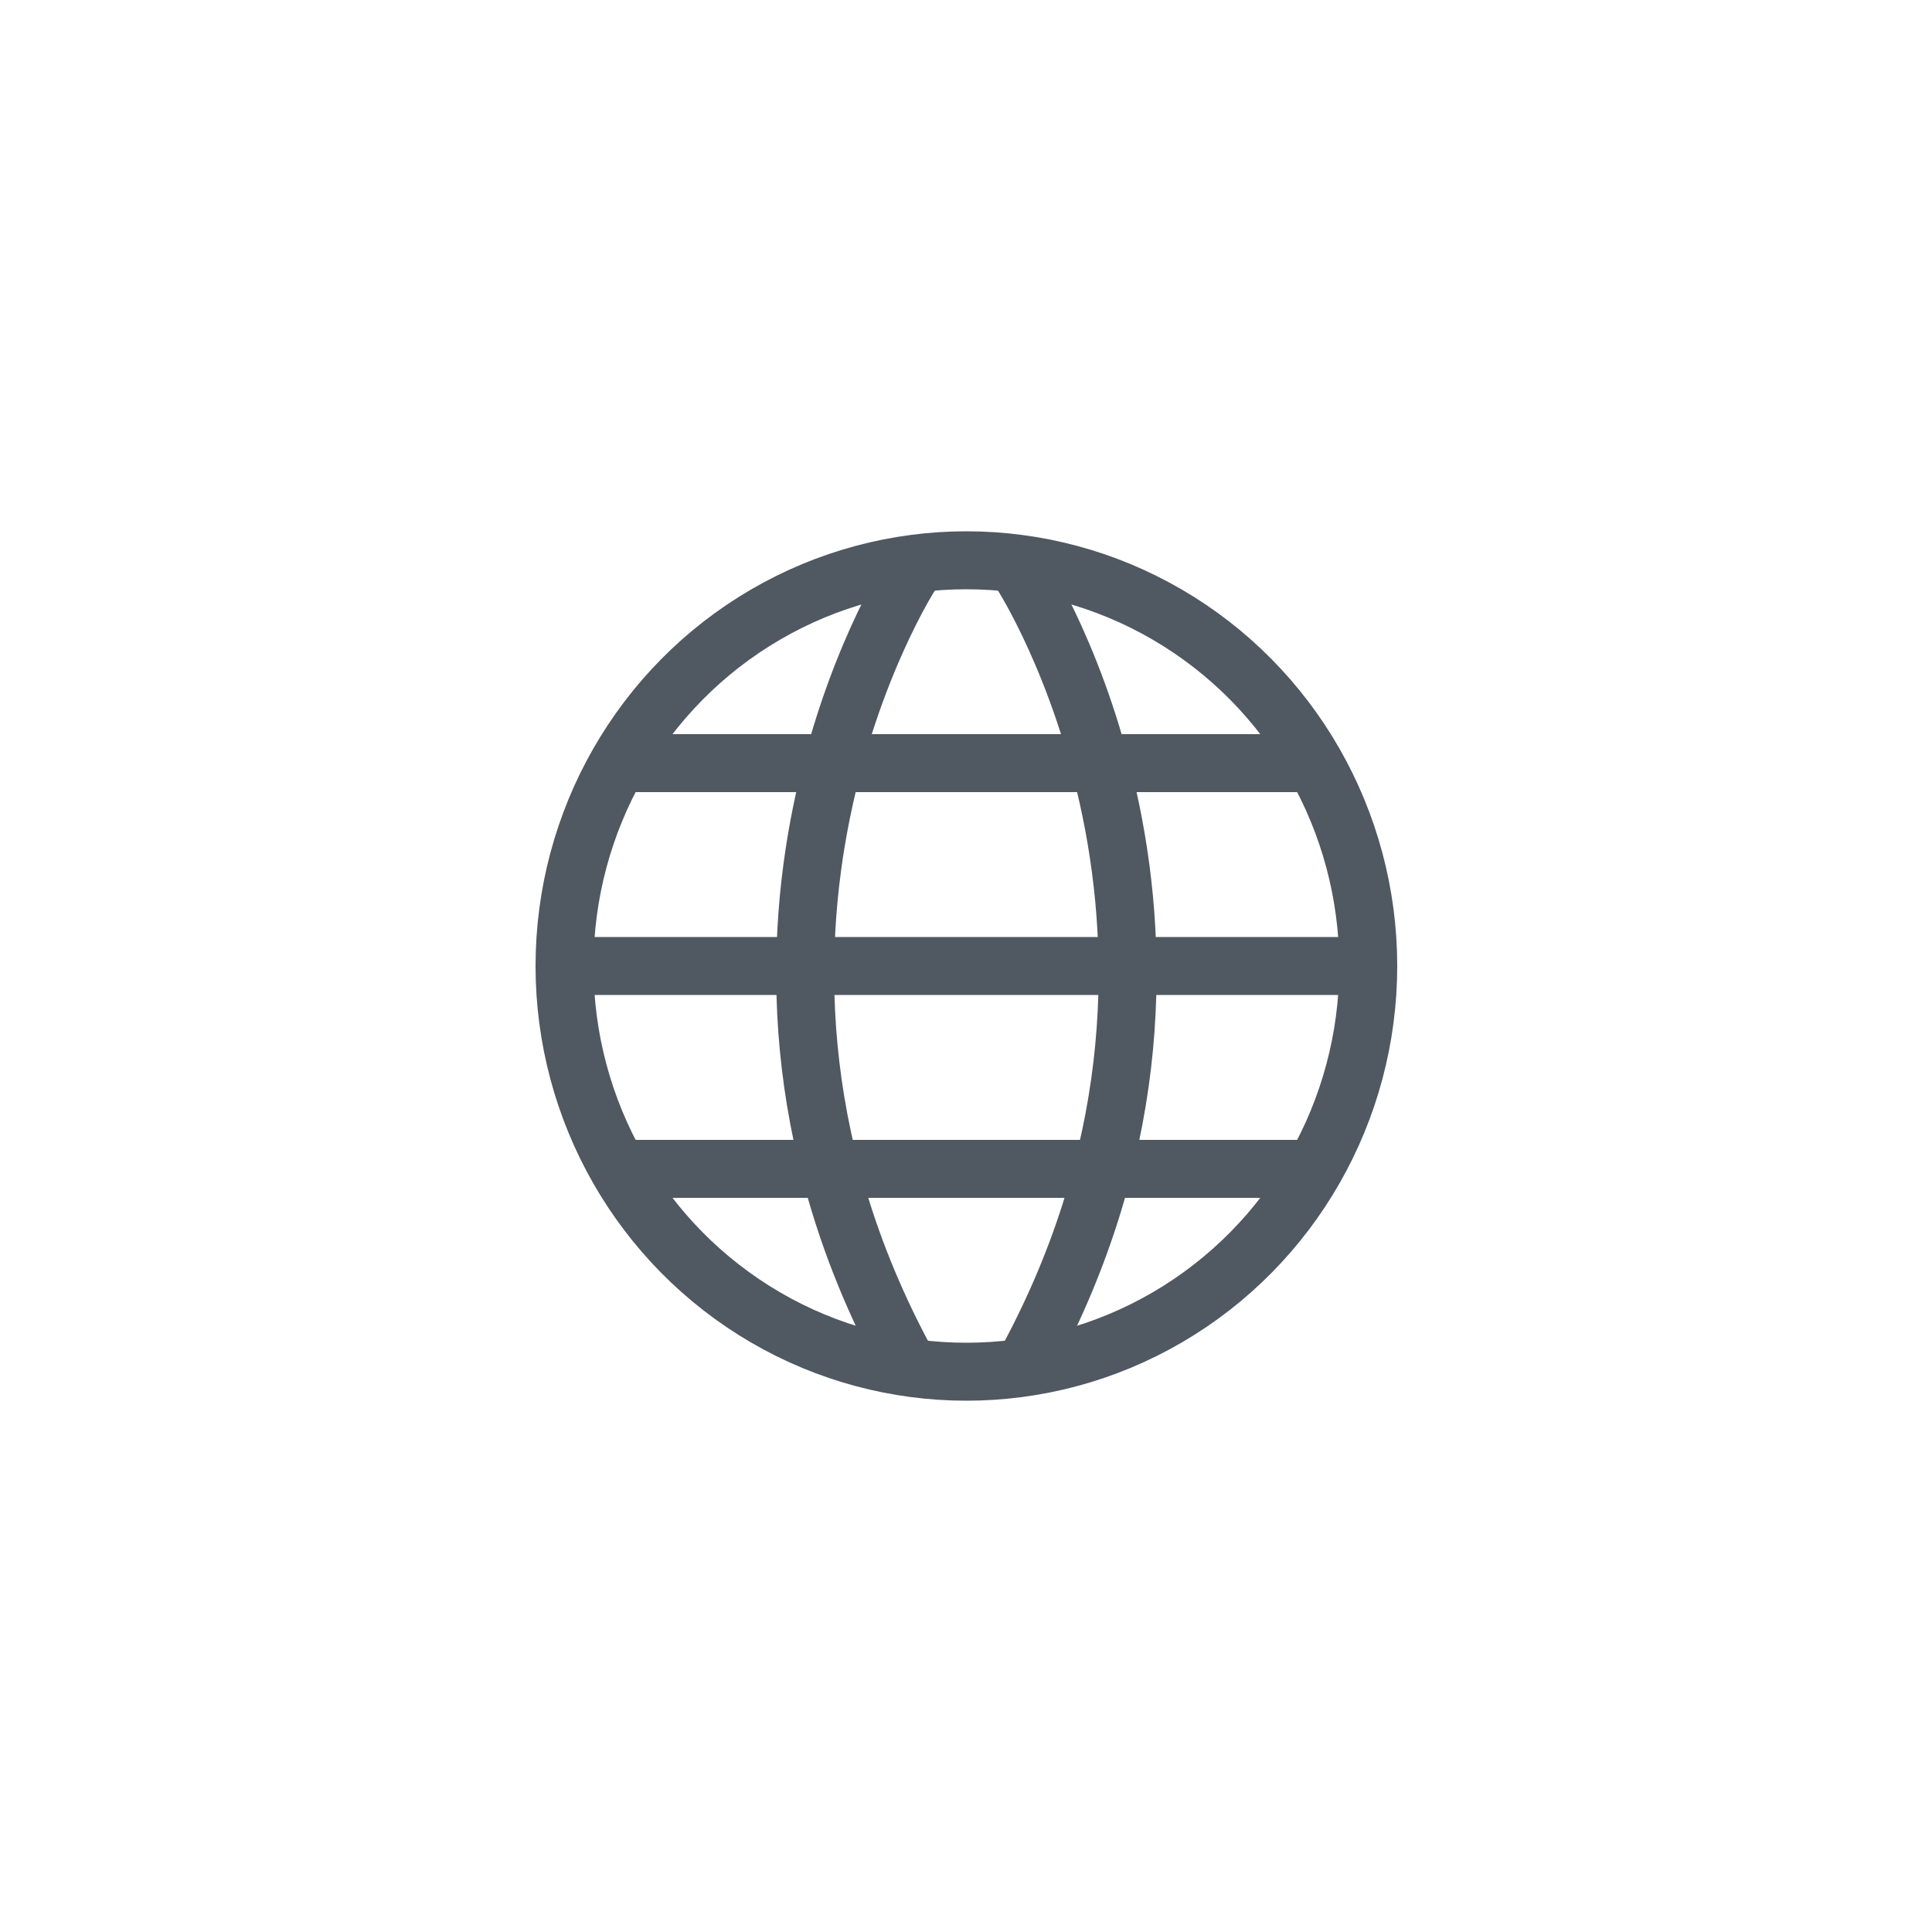 <?xml version="1.0" encoding="UTF-8"?>
<svg id="Miscellaneous" xmlns="http://www.w3.org/2000/svg" viewBox="0 0 50 50">
  <defs>
    <style>
      .cls-1 {
        fill: none;
        stroke: #505861;
        stroke-miterlimit: 10;
        stroke-width: 1.5px;
      }

      .cls-2 {
        fill: #fff;
        opacity: 0;
        stroke-width: 0px;
      }
    </style>
  </defs>
  <g id="Globe">
    <rect id="BG" class="cls-2" width="50" height="50"/>
    <g>
      <line class="cls-1" x1="14.5" y1="25" x2="35.5" y2="25"/>
      <line class="cls-1" x1="16.39" y1="19.75" x2="33.94" y2="19.75"/>
      <line class="cls-1" x1="16.26" y1="30.25" x2="33.94" y2="30.25"/>
    </g>
    <g>
      <path class="cls-1" d="M23.58,14.85s-6.17,9.52,0,20.62"/>
      <path class="cls-1" d="M26.44,14.85s6.17,9.52,0,20.62"/>
    </g>
    <ellipse class="cls-1" cx="25.01" cy="25" rx="10.4" ry="10.5"/>
  </g>
</svg>